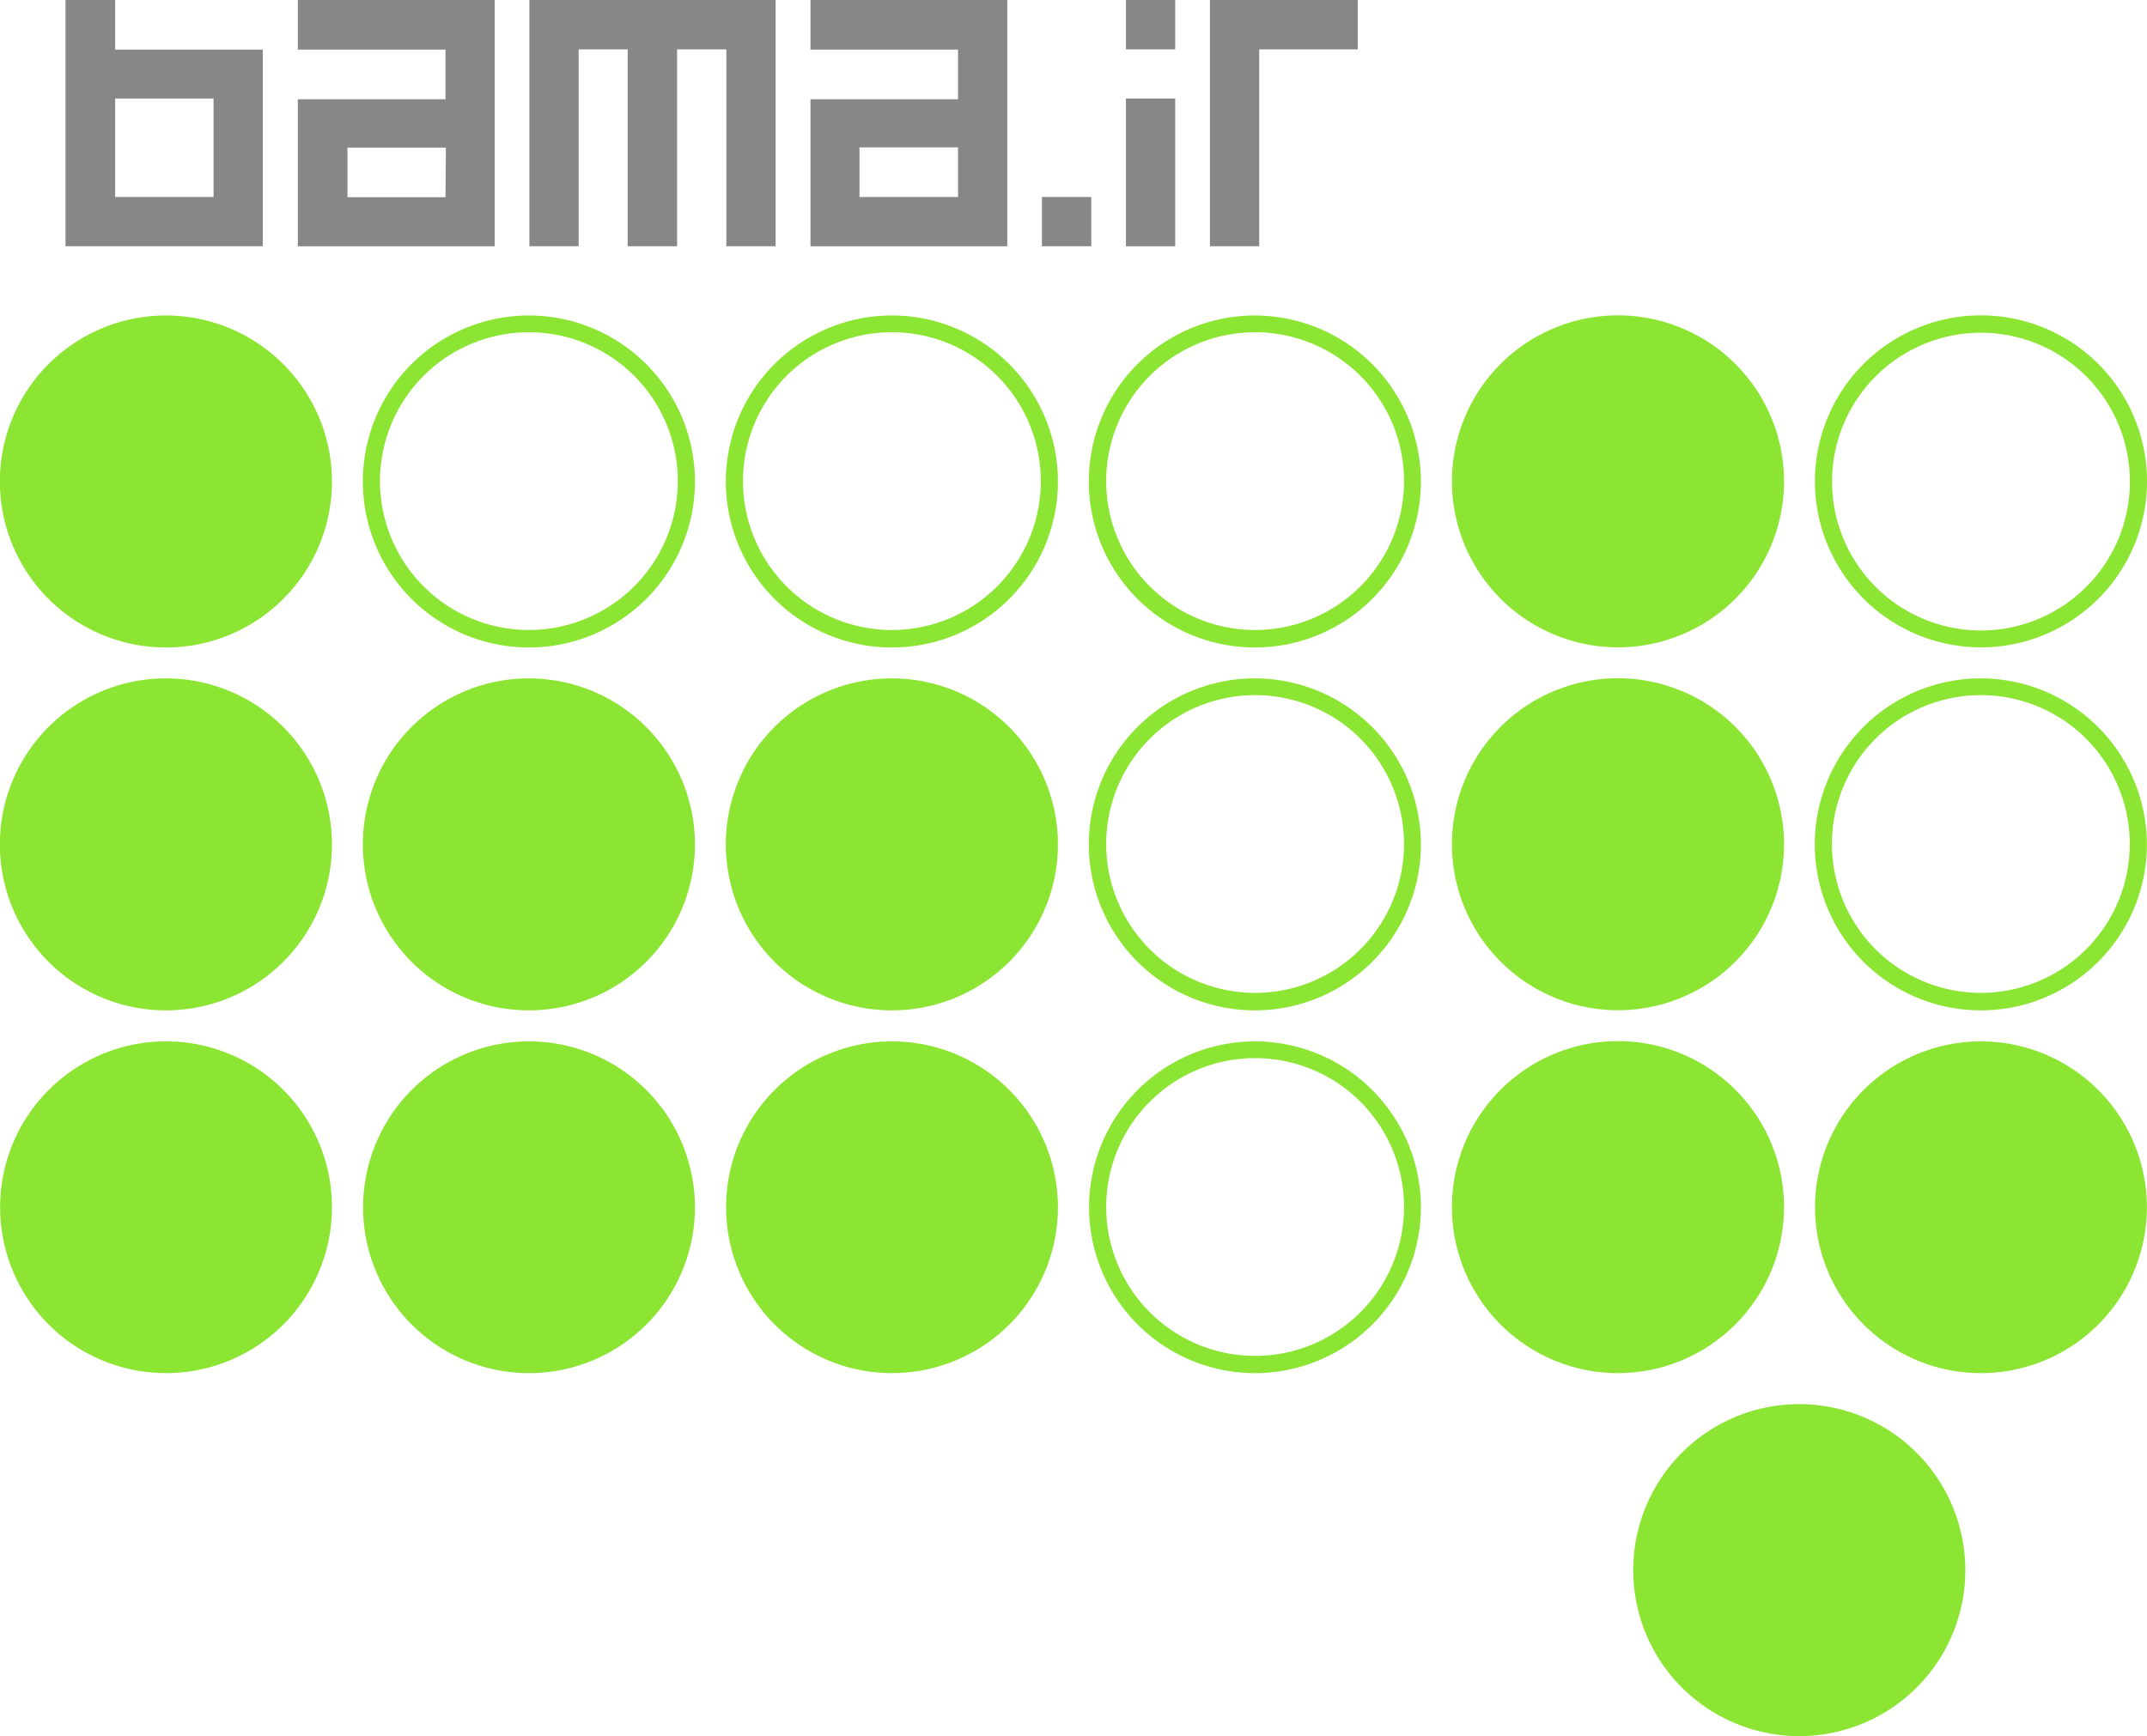 <svg xmlns="http://www.w3.org/2000/svg" viewBox="0 0 173.01 139.94">
	<path d="M24 4h11.9v4H24v11.85h15.86V0H24zm11.9 11.9H28v-4h7.93zM83.96 15.88h3.98v3.97h-3.98zM90.73 7.94h3.97v11.91h-3.97zM90.73 0h3.97v3.98h-3.97zM97.5 0v19.85h3.97V3.98h7.94V0H97.5zM42.66 19.85h3.97V3.98h3.95v15.87h3.98V3.98h3.97v15.87h3.97V0H42.66v19.85zM65.31 4H77.2v4H65.31v11.85h15.86V0H65.31zM77.2 15.88h-7.94v-4h7.94zM9.28 0h-4v19.85h15.9V4H9.28zm7.93 15.88H9.28V7.94h7.93z" fill="#878787"></path>
	<path d="M13.38 54.68a13.38 13.38 0 1013.37 13.38 13.39 13.39 0 00-13.37-13.38M13.38 83.94a13.37 13.37 0 1013.37 13.37 13.37 13.37 0 00-13.37-13.37M42.62 83.94A13.37 13.37 0 1056 97.31a13.38 13.38 0 00-13.38-13.37M42.62 54.68A13.38 13.38 0 1056 68.06a13.4 13.4 0 00-13.38-13.38M71.87 54.68a13.38 13.38 0 1013.38 13.38 13.4 13.4 0 00-13.38-13.38M130.38 81.43A13.38 13.38 0 10117 68.06a13.39 13.39 0 0013.37 13.37M143.76 97.31a13.38 13.38 0 10-13.38 13.37 13.39 13.39 0 0013.38-13.37M145 113.18a13.38 13.38 0 1013.37 13.38A13.39 13.39 0 00145 113.18M159.63 83.94A13.37 13.37 0 10173 97.31a13.38 13.38 0 00-13.38-13.37M71.87 83.94a13.37 13.37 0 1013.38 13.37 13.38 13.38 0 00-13.38-13.37M13.38 25.43a13.38 13.38 0 1013.37 13.38 13.39 13.39 0 00-13.37-13.38M130.38 52.18A13.38 13.38 0 10117 38.81a13.39 13.39 0 0013.37 13.37M42.62 25.43A13.38 13.38 0 1056 38.81a13.39 13.39 0 00-13.38-13.38m0 25.35a12 12 0 1112-12 12 12 0 01-12 12M71.87 25.43a13.38 13.38 0 1013.38 13.38 13.39 13.39 0 00-13.38-13.38m0 25.35a12 12 0 1112-12 12 12 0 01-12 12M101.14 25.43a13.38 13.38 0 1013.36 13.38 13.39 13.39 0 00-13.36-13.38m0 25.35a12 12 0 1112-12 12 12 0 01-12 12M159.63 52.18a13.38 13.38 0 10-13.38-13.37 13.39 13.39 0 0013.38 13.37m0-25.36a12 12 0 11-12 12 12 12 0 0112-12M159.63 54.68A13.38 13.38 0 10173 68.06a13.41 13.41 0 00-13.38-13.38m0 25.35a12 12 0 1112-12 12 12 0 01-12 12" fill="#8ce533"></path>
	<path d="M101.14 54.68a13.38 13.38 0 1013.36 13.38 13.4 13.4 0 00-13.36-13.38m0 25.35a12 12 0 1112-12 12 12 0 01-12 12" fill="#8ce533"></path>
	<path d="M101.14 83.94a13.37 13.37 0 1013.36 13.37 13.39 13.39 0 00-13.36-13.37m0 25.35a12 12 0 1112-12 12 12 0 01-12 12" fill="#8ce533"></path>
</svg>
